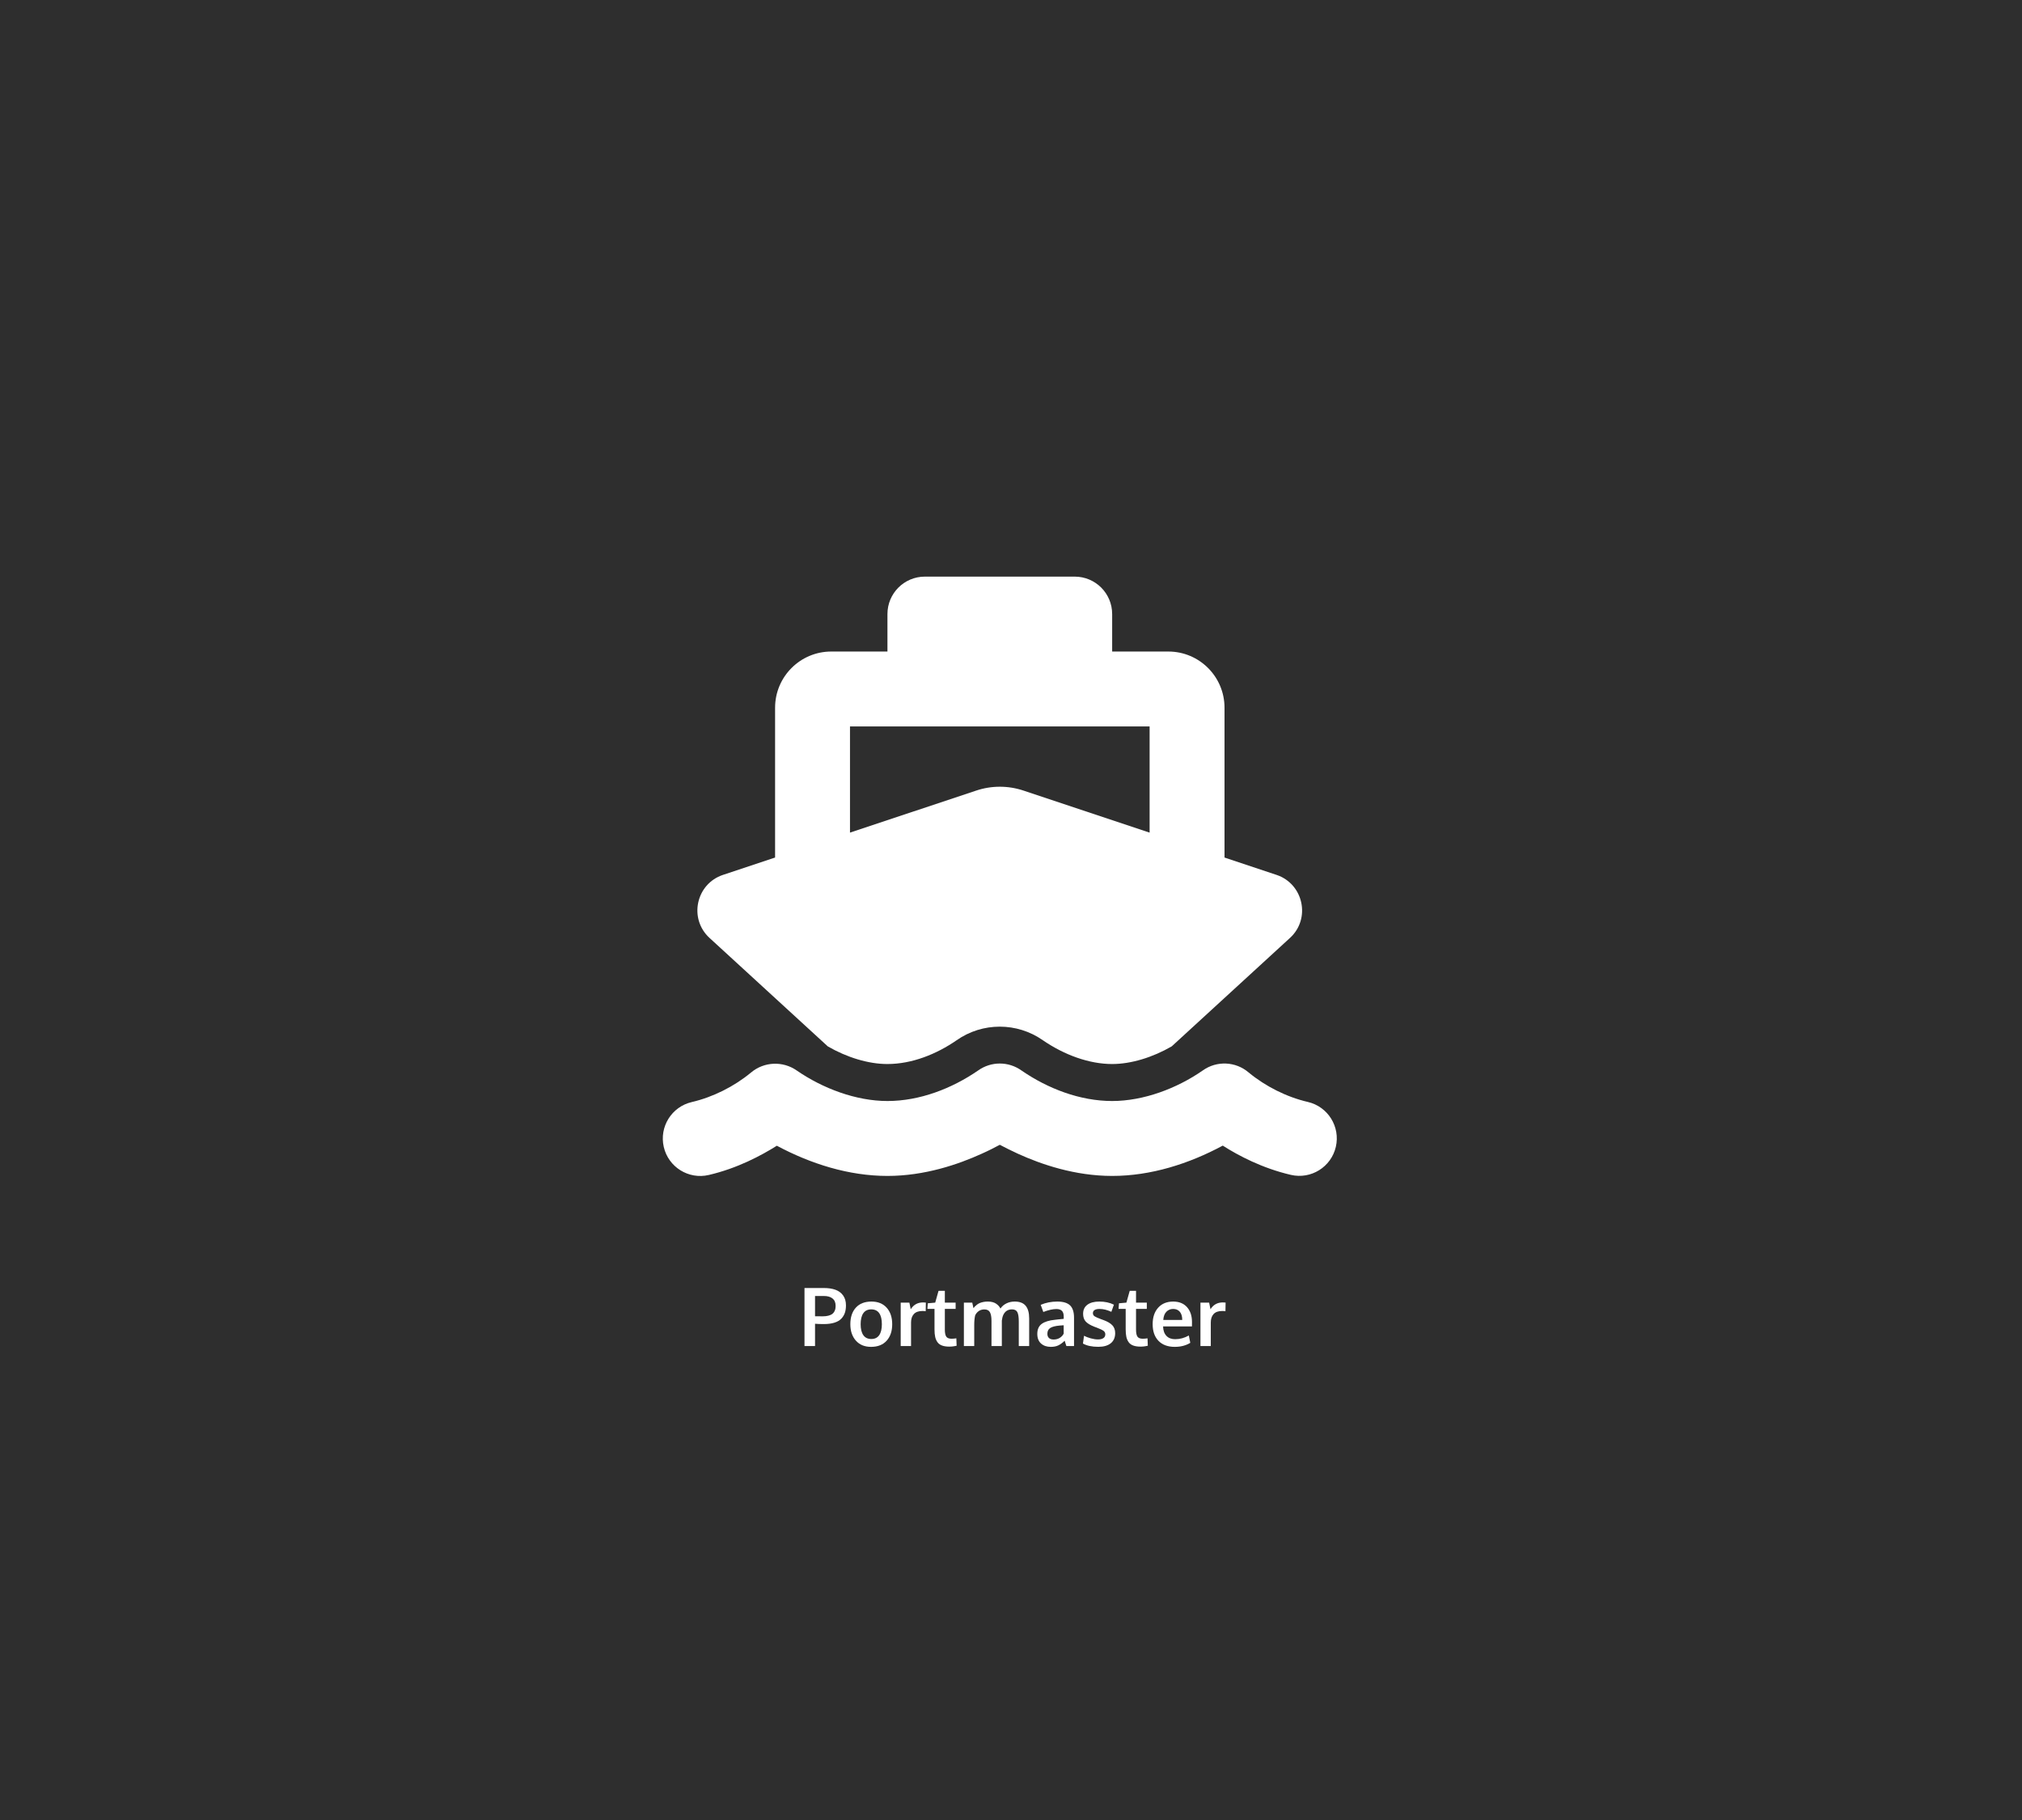 <?xml version="1.0" encoding="utf-8"?>
<svg width="100%" height="100%" viewBox="0 0 1200 1080" version="1.1" xmlns="http://www.w3.org/2000/svg" style="fill-rule:evenodd;clip-rule:evenodd;stroke-linejoin:round;stroke-miterlimit:2;">
  <rect id="Artboard1" x="0" y="0" width="1200" height="1080" style="fill:rgb(46,46,46);"/>
  <path d="M 477.445 798.743 L 477.445 764.314 L 488.883 764.314 C 491.586 764.314 493.898 764.661 495.82 765.357 C 497.742 766.052 499.262 767.181 500.379 768.743 C 501.496 770.306 502.055 772.267 502.055 774.626 C 502.055 776.267 501.844 777.724 501.422 778.997 C 501 780.271 500.305 781.427 499.336 782.466 C 498.367 783.505 497.004 784.306 495.246 784.868 C 493.488 785.431 491.367 785.712 488.883 785.712 C 486.758 785.712 485.031 785.65 483.703 785.525 L 483.703 798.743 L 477.445 798.743 Z M 488.203 781.118 C 489.5 781.118 490.629 780.993 491.59 780.743 C 492.551 780.493 493.301 780.173 493.84 779.782 C 494.379 779.392 494.809 778.907 495.129 778.329 C 495.449 777.751 495.66 777.193 495.762 776.654 C 495.863 776.114 495.914 775.509 495.914 774.837 C 495.914 772.946 495.305 771.509 494.086 770.525 C 492.867 769.54 491.148 769.048 488.93 769.048 L 483.703 769.048 L 483.703 781.071 C 483.891 781.103 485.391 781.118 488.203 781.118 Z" style="fill:white;fill-rule:nonzero;"/>
  <path d="M 517.102 794.571 C 519.18 794.571 520.742 793.814 521.789 792.298 C 522.836 790.782 523.359 788.611 523.359 785.782 C 523.359 782.923 522.836 780.743 521.789 779.243 C 520.742 777.743 519.164 776.993 517.055 776.993 C 514.977 776.993 513.41 777.747 512.355 779.255 C 511.301 780.763 510.773 782.946 510.773 785.806 C 510.773 788.618 511.305 790.782 512.367 792.298 C 513.43 793.814 515.008 794.571 517.102 794.571 Z M 516.937 799.236 C 513.125 799.236 510.125 798.001 507.937 795.532 C 505.75 793.064 504.656 789.814 504.656 785.782 C 504.656 781.626 505.75 778.349 507.937 775.95 C 510.125 773.552 513.211 772.353 517.195 772.353 C 521.039 772.353 524.051 773.575 526.23 776.021 C 528.41 778.466 529.5 781.72 529.5 785.782 C 529.5 789.892 528.398 793.161 526.195 795.591 C 523.992 798.021 520.906 799.236 516.937 799.236 Z" style="fill:white;fill-rule:nonzero;"/>
  <path d="M 534.539 798.743 L 534.539 772.986 L 539.695 772.986 L 540.492 776.923 C 542.18 774.22 544.625 772.868 547.828 772.868 C 548.5 772.868 549.047 772.9 549.469 772.962 L 549.375 778.095 C 548.75 778.001 548.102 777.954 547.43 777.954 C 545.164 777.954 543.473 778.556 542.355 779.759 C 541.238 780.962 540.68 782.634 540.68 784.775 L 540.68 798.743 L 534.539 798.743 Z" style="fill:white;fill-rule:nonzero;"/>
  <path d="M 563.508 799.095 C 561.758 799.095 560.301 798.888 559.137 798.474 C 557.973 798.06 557.062 797.407 556.406 796.517 C 555.75 795.626 555.285 794.575 555.012 793.364 C 554.738 792.154 554.602 790.657 554.602 788.876 L 554.602 776.712 L 550.383 776.712 L 550.617 773.384 L 555.023 772.986 L 556.992 766.001 L 560.742 765.978 L 560.742 772.986 L 567.141 772.986 L 567.141 776.712 L 560.742 776.712 L 560.742 788.993 C 560.742 790.946 561.023 792.337 561.586 793.165 C 562.148 793.993 563.187 794.407 564.703 794.407 C 565.594 794.407 566.547 794.329 567.562 794.173 L 567.727 798.579 C 567.695 798.579 567.504 798.614 567.152 798.685 C 566.801 798.755 566.465 798.818 566.144 798.872 C 565.824 798.927 565.414 798.978 564.914 799.025 C 564.414 799.071 563.945 799.095 563.508 799.095 Z" style="fill:white;fill-rule:nonzero;"/>
  <path d="M 572.039 798.743 L 572.039 772.986 L 577.008 772.986 L 577.711 776.267 C 578.023 775.876 578.324 775.529 578.613 775.224 C 578.902 774.919 579.301 774.575 579.809 774.193 C 580.316 773.81 580.855 773.493 581.426 773.243 C 581.996 772.993 582.699 772.782 583.535 772.611 C 584.371 772.439 585.266 772.353 586.219 772.353 C 588.266 772.353 589.902 772.767 591.129 773.595 C 592.355 774.423 593.219 775.392 593.719 776.501 C 594.641 775.173 595.836 774.15 597.305 773.431 C 598.773 772.712 600.406 772.353 602.203 772.353 C 605.156 772.353 607.324 773.189 608.707 774.861 C 610.09 776.532 610.781 779.009 610.781 782.29 L 610.781 798.743 L 604.617 798.743 L 604.617 784.118 C 604.617 781.603 604.34 779.786 603.785 778.669 C 603.23 777.552 602.172 776.993 600.609 776.993 C 598.219 776.993 596.5 778.071 595.453 780.228 C 595.016 781.181 594.719 782.329 594.562 783.673 L 594.562 798.743 L 588.422 798.743 L 588.422 783.837 C 588.422 781.54 588.117 779.829 587.508 778.704 C 586.898 777.579 585.797 777.017 584.203 777.017 C 582.906 777.017 581.789 777.345 580.852 778.001 C 579.914 778.657 579.203 779.517 578.719 780.579 C 578.359 782.157 578.18 784.048 578.18 786.251 L 578.18 798.743 L 572.039 798.743 Z" style="fill:white;fill-rule:nonzero;"/>
  <path d="M 623.625 799.236 C 621.234 799.236 619.301 798.575 617.824 797.255 C 616.348 795.935 615.609 794.032 615.609 791.548 C 615.609 788.876 616.484 786.896 618.234 785.607 C 619.984 784.318 622.625 783.501 626.156 783.157 C 626.641 783.095 627.164 783.032 627.727 782.97 C 628.289 782.907 628.922 782.845 629.625 782.782 C 630.328 782.72 630.883 782.665 631.289 782.618 L 631.289 781.259 C 631.289 779.696 630.93 778.56 630.211 777.849 C 629.492 777.138 628.398 776.782 626.93 776.782 C 624.836 776.782 622.25 777.368 619.172 778.54 C 619.156 778.493 618.898 777.782 618.398 776.407 C 617.898 775.032 617.641 774.329 617.625 774.298 C 620.656 773.001 623.937 772.353 627.469 772.353 C 630.937 772.353 633.461 773.107 635.039 774.614 C 636.617 776.122 637.406 778.564 637.406 781.939 L 637.406 798.743 L 632.859 798.743 C 632.844 798.681 632.672 798.157 632.344 797.173 C 632.016 796.189 631.852 795.665 631.852 795.603 C 630.57 796.853 629.316 797.771 628.09 798.357 C 626.863 798.943 625.375 799.236 623.625 799.236 Z M 625.289 794.876 C 626.711 794.876 627.949 794.536 629.004 793.857 C 630.059 793.177 630.812 792.353 631.266 791.384 L 631.266 786.415 C 631.219 786.415 630.809 786.446 630.035 786.509 C 629.262 786.571 628.844 786.603 628.781 786.603 C 626.297 786.821 624.477 787.29 623.32 788.009 C 622.164 788.728 621.586 789.884 621.586 791.478 C 621.586 792.571 621.906 793.411 622.547 793.997 C 623.187 794.583 624.102 794.876 625.289 794.876 Z" style="fill:white;fill-rule:nonzero;"/>
  <path d="M 651.82 799.212 C 648.023 799.212 644.984 798.564 642.703 797.267 L 643.336 792.65 C 644.367 793.212 645.68 793.716 647.273 794.161 C 648.867 794.607 650.32 794.829 651.633 794.829 C 652.992 794.829 654.051 794.575 654.809 794.068 C 655.566 793.56 655.953 792.814 655.969 791.829 C 655.969 790.939 655.613 790.236 654.902 789.72 C 654.191 789.204 652.836 788.564 650.836 787.798 C 650.148 787.548 649.703 787.384 649.5 787.306 C 647.125 786.384 645.414 785.357 644.367 784.224 C 643.32 783.091 642.797 781.556 642.797 779.618 C 642.797 777.275 643.644 775.478 645.34 774.228 C 647.035 772.978 649.398 772.353 652.43 772.353 C 655.711 772.353 658.594 772.97 661.078 774.204 L 659.555 778.446 C 657.102 777.306 654.766 776.736 652.547 776.736 C 651.312 776.736 650.348 776.943 649.652 777.357 C 648.957 777.771 648.609 778.4 648.609 779.243 C 648.609 780.04 648.945 780.661 649.617 781.107 C 650.289 781.552 651.602 782.134 653.555 782.853 C 653.617 782.868 653.82 782.939 654.164 783.064 C 654.508 783.189 654.773 783.29 654.961 783.368 C 657.32 784.228 659.055 785.255 660.164 786.45 C 661.273 787.646 661.828 789.204 661.828 791.126 C 661.812 793.704 660.937 795.696 659.203 797.103 C 657.469 798.509 655.008 799.212 651.82 799.212 Z" style="fill:white;fill-rule:nonzero;"/>
  <path d="M 676.969 799.095 C 675.219 799.095 673.762 798.888 672.598 798.474 C 671.434 798.06 670.523 797.407 669.867 796.517 C 669.211 795.626 668.746 794.575 668.473 793.364 C 668.199 792.154 668.062 790.657 668.062 788.876 L 668.062 776.712 L 663.844 776.712 L 664.078 773.384 L 668.484 772.986 L 670.453 766.001 L 674.203 765.978 L 674.203 772.986 L 680.602 772.986 L 680.602 776.712 L 674.203 776.712 L 674.203 788.993 C 674.203 790.946 674.484 792.337 675.047 793.165 C 675.609 793.993 676.648 794.407 678.164 794.407 C 679.055 794.407 680.008 794.329 681.023 794.173 L 681.187 798.579 C 681.156 798.579 680.965 798.614 680.613 798.685 C 680.262 798.755 679.926 798.818 679.605 798.872 C 679.285 798.927 678.875 798.978 678.375 799.025 C 677.875 799.071 677.406 799.095 676.969 799.095 Z" style="fill:white;fill-rule:nonzero;"/>
  <path d="M 697.195 799.236 C 693.055 799.236 689.832 798.044 687.527 795.661 C 685.223 793.279 684.07 789.986 684.07 785.782 C 684.07 781.689 685.156 778.431 687.328 776.009 C 689.5 773.587 692.461 772.368 696.211 772.353 C 699.758 772.353 702.512 773.462 704.473 775.681 C 706.434 777.9 707.414 780.845 707.414 784.517 C 707.414 784.782 707.41 785.212 707.402 785.806 C 707.394 786.4 707.391 786.837 707.391 787.118 L 690.258 787.118 C 690.32 789.525 690.98 791.388 692.238 792.708 C 693.496 794.029 695.227 794.689 697.43 794.689 C 700.242 794.689 702.945 793.954 705.539 792.486 L 706.406 796.845 C 703.828 798.439 700.758 799.236 697.195 799.236 Z M 690.375 783.251 L 701.625 783.251 C 701.625 781.157 701.148 779.548 700.195 778.423 C 699.242 777.298 697.922 776.736 696.234 776.736 C 694.656 776.736 693.324 777.282 692.238 778.376 C 691.152 779.47 690.531 781.095 690.375 783.251 Z" style="fill:white;fill-rule:nonzero;"/>
  <path d="M 712.43 798.743 L 712.43 772.986 L 717.586 772.986 L 718.383 776.923 C 720.07 774.22 722.516 772.868 725.719 772.868 C 726.391 772.868 726.937 772.9 727.359 772.962 L 727.266 778.095 C 726.641 778.001 725.992 777.954 725.32 777.954 C 723.055 777.954 721.363 778.556 720.246 779.759 C 719.129 780.962 718.57 782.634 718.57 784.775 L 718.57 798.743 L 712.43 798.743 Z" style="fill:white;fill-rule:nonzero;"/>
  <path d="M 526.674 364.398 C 526.674 352.104 536.607 342.171 548.901 342.171 L 637.809 342.171 C 650.103 342.171 660.036 352.104 660.036 364.398 L 660.036 386.625 L 693.376 386.625 C 711.783 386.625 726.717 401.559 726.717 419.965 L 726.717 508.873 L 757.557 519.153 C 773.602 524.502 778.047 545.201 765.545 556.592 L 695.391 620.911 C 684.138 627.44 671.288 631.4 660.036 631.4 C 646.422 631.4 631.696 626.051 618.916 617.299 C 603.565 606.533 583.075 606.533 567.724 617.299 C 555.847 625.496 541.33 631.4 526.604 631.4 C 515.352 631.4 502.502 627.44 491.25 620.911 L 421.096 556.592 C 408.593 545.131 413.038 524.502 429.084 519.153 L 459.993 508.873 L 459.993 419.965 C 459.993 401.559 474.927 386.625 493.333 386.625 L 526.674 386.625 L 526.674 364.398 Z M 504.447 494.079 L 579.324 469.143 C 588.423 466.086 598.286 466.086 607.455 469.143 L 682.263 494.079 L 682.263 431.079 L 504.447 431.079 L 504.447 494.079 Z M 606.205 635.22 C 621.833 645.986 640.935 653.349 660.036 653.349 C 678.72 653.349 698.516 645.847 713.797 635.22 C 722.063 629.316 733.315 629.802 741.025 636.401 C 751.028 644.666 763.6 650.987 776.172 653.904 C 788.119 656.683 795.551 668.63 792.773 680.577 C 789.994 692.524 778.047 699.956 766.1 697.178 C 749.083 693.218 734.913 685.717 725.675 679.813 C 705.532 690.648 682.957 697.803 660.036 697.803 C 637.878 697.803 617.943 690.926 604.191 684.675 C 600.162 682.8 596.481 680.994 593.355 679.327 C 590.229 680.994 586.617 682.869 582.519 684.675 C 568.766 690.926 548.831 697.803 526.674 697.803 C 503.752 697.803 481.178 690.648 461.035 679.882 C 451.727 685.717 437.627 693.288 420.61 697.247 C 408.663 700.025 396.716 692.593 393.937 680.646 C 391.159 668.699 398.591 656.752 410.538 653.974 C 423.11 651.057 435.682 644.736 445.684 636.47 C 453.394 629.941 464.647 629.455 472.912 635.289 C 488.263 645.847 507.989 653.349 526.674 653.349 C 545.775 653.349 564.877 645.986 580.505 635.22 C 588.215 629.733 598.495 629.733 606.205 635.22 Z" style="fill:white;fill-rule:nonzero;"/>
</svg>